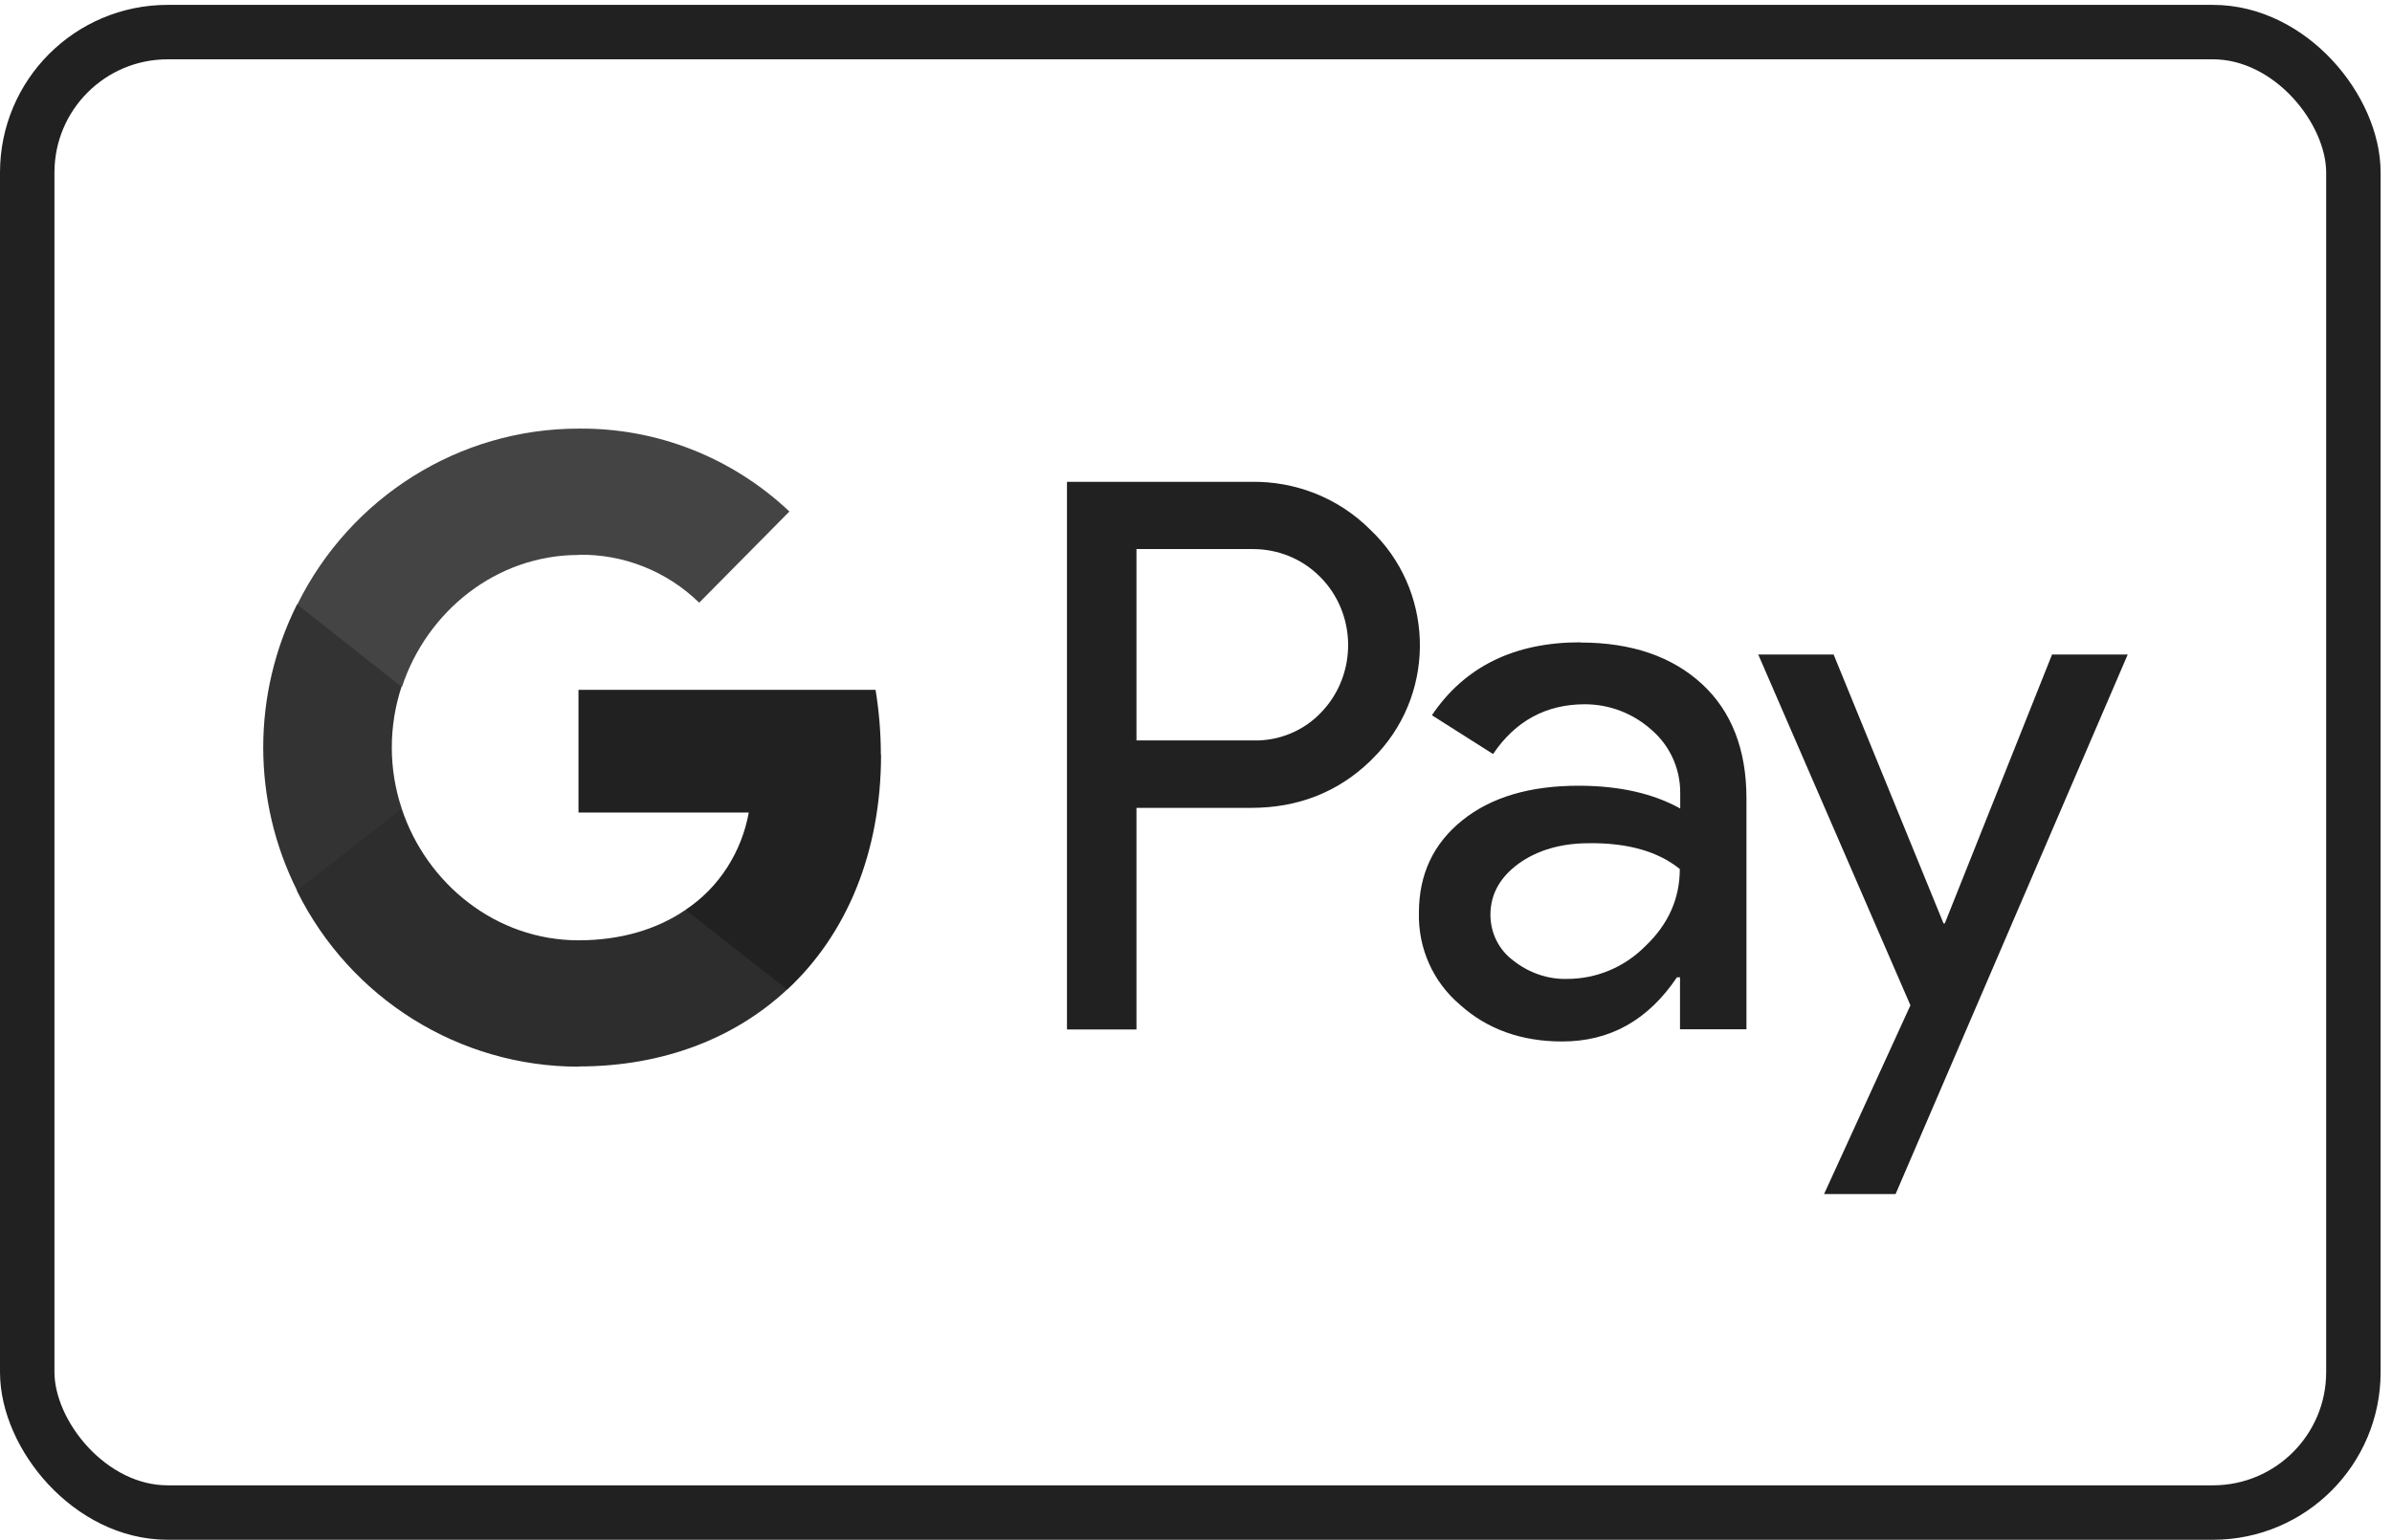 <?xml version="1.0" encoding="UTF-8"?>
<svg id="Layer_1" data-name="Layer 1" xmlns="http://www.w3.org/2000/svg" viewBox="0 0 117.72 75.8">
  <defs>
    <style>
      .cls-1 {
        fill: none;
        stroke: #212121;
        stroke-miterlimit: 10;
        stroke-width: 2.68px;
      }

      .cls-2 {
        fill: #2d2d2d;
      }

      .cls-2, .cls-3, .cls-4, .cls-5 {
        stroke-width: 0px;
      }

      .cls-3 {
        fill: #444;
      }

      .cls-4 {
        fill: #212121;
      }

      .cls-5 {
        fill: #333;
      }
    </style>
  </defs>
  <path class="cls-4" d="M43.35,37.14c0-1.07-.09-2.14-.26-3.18h-14.62v6.04h8.38c-.35,1.94-1.46,3.69-3.1,4.78v3.93h5c2.93-2.73,4.61-6.76,4.61-11.56h0Z"/>
  <path class="cls-2" d="M28.47,52.5c4.18,0,7.71-1.4,10.27-3.79l-5-3.92c-1.4.96-3.19,1.5-5.27,1.5-4.05,0-7.47-2.77-8.7-6.48h-5.15v4.06c2.63,5.3,7.99,8.64,13.85,8.64Z"/>
  <path class="cls-5" d="M19.77,39.8c-.65-1.94-.65-4.06,0-6.02v-4.03h-5.15c-2.22,4.43-2.22,9.66,0,14.09l5.15-4.03Z"/>
  <path class="cls-3" d="M28.47,27.31c2.22-.04,4.35.81,5.94,2.36l4.44-4.49c-2.82-2.66-6.52-4.12-10.38-4.08-5.86,0-11.22,3.36-13.84,8.66l5.15,4.06c1.23-3.73,4.65-6.5,8.7-6.5h0Z"/>
  <path class="cls-4" d="M55.93,39.76v10.92h-3.42v-26.96h9.06c2.19-.04,4.31.8,5.86,2.35,3.1,2.92,3.29,7.85.38,11.01l-.38.39c-1.59,1.53-3.55,2.3-5.86,2.3h-5.65ZM55.93,27.03v9.42h5.73c1.27.04,2.51-.47,3.38-1.4,1.78-1.87,1.74-4.88-.11-6.69-.87-.86-2.04-1.33-3.27-1.33h-5.73ZM77.77,31.63c2.53,0,4.52.69,5.99,2.04,1.47,1.36,2.19,3.25,2.19,5.63v11.37h-3.27v-2.56h-.15c-1.42,2.11-3.29,3.16-5.65,3.16-2,0-3.69-.6-5.03-1.81-1.32-1.12-2.06-2.77-2.02-4.52,0-1.91.72-3.42,2.14-4.56,1.42-1.14,3.33-1.7,5.71-1.7,2.04,0,3.69.39,5.01,1.12v-.79c0-1.18-.51-2.3-1.4-3.07-.91-.82-2.08-1.27-3.29-1.27-1.91,0-3.42.82-4.52,2.45l-3.01-1.91c1.61-2.39,4.05-3.59,7.3-3.59ZM73.35,45.03c0,.9.42,1.74,1.13,2.26.76.6,1.7.93,2.65.9,1.44,0,2.82-.58,3.84-1.61,1.13-1.07,1.7-2.34,1.7-3.8-1.06-.86-2.55-1.29-4.46-1.27-1.38,0-2.55.34-3.48,1.01-.91.67-1.38,1.5-1.38,2.52ZM104.71,32.23l-11.42,26.55h-3.52l4.25-9.29-7.49-17.27h3.71l5.41,13.24h.06l5.28-13.24h3.72Z"/>
  <rect class="cls-1" x="1.34" y="1.58" width="114.48" height="72.88" rx="6.91" ry="6.91"/>
</svg>